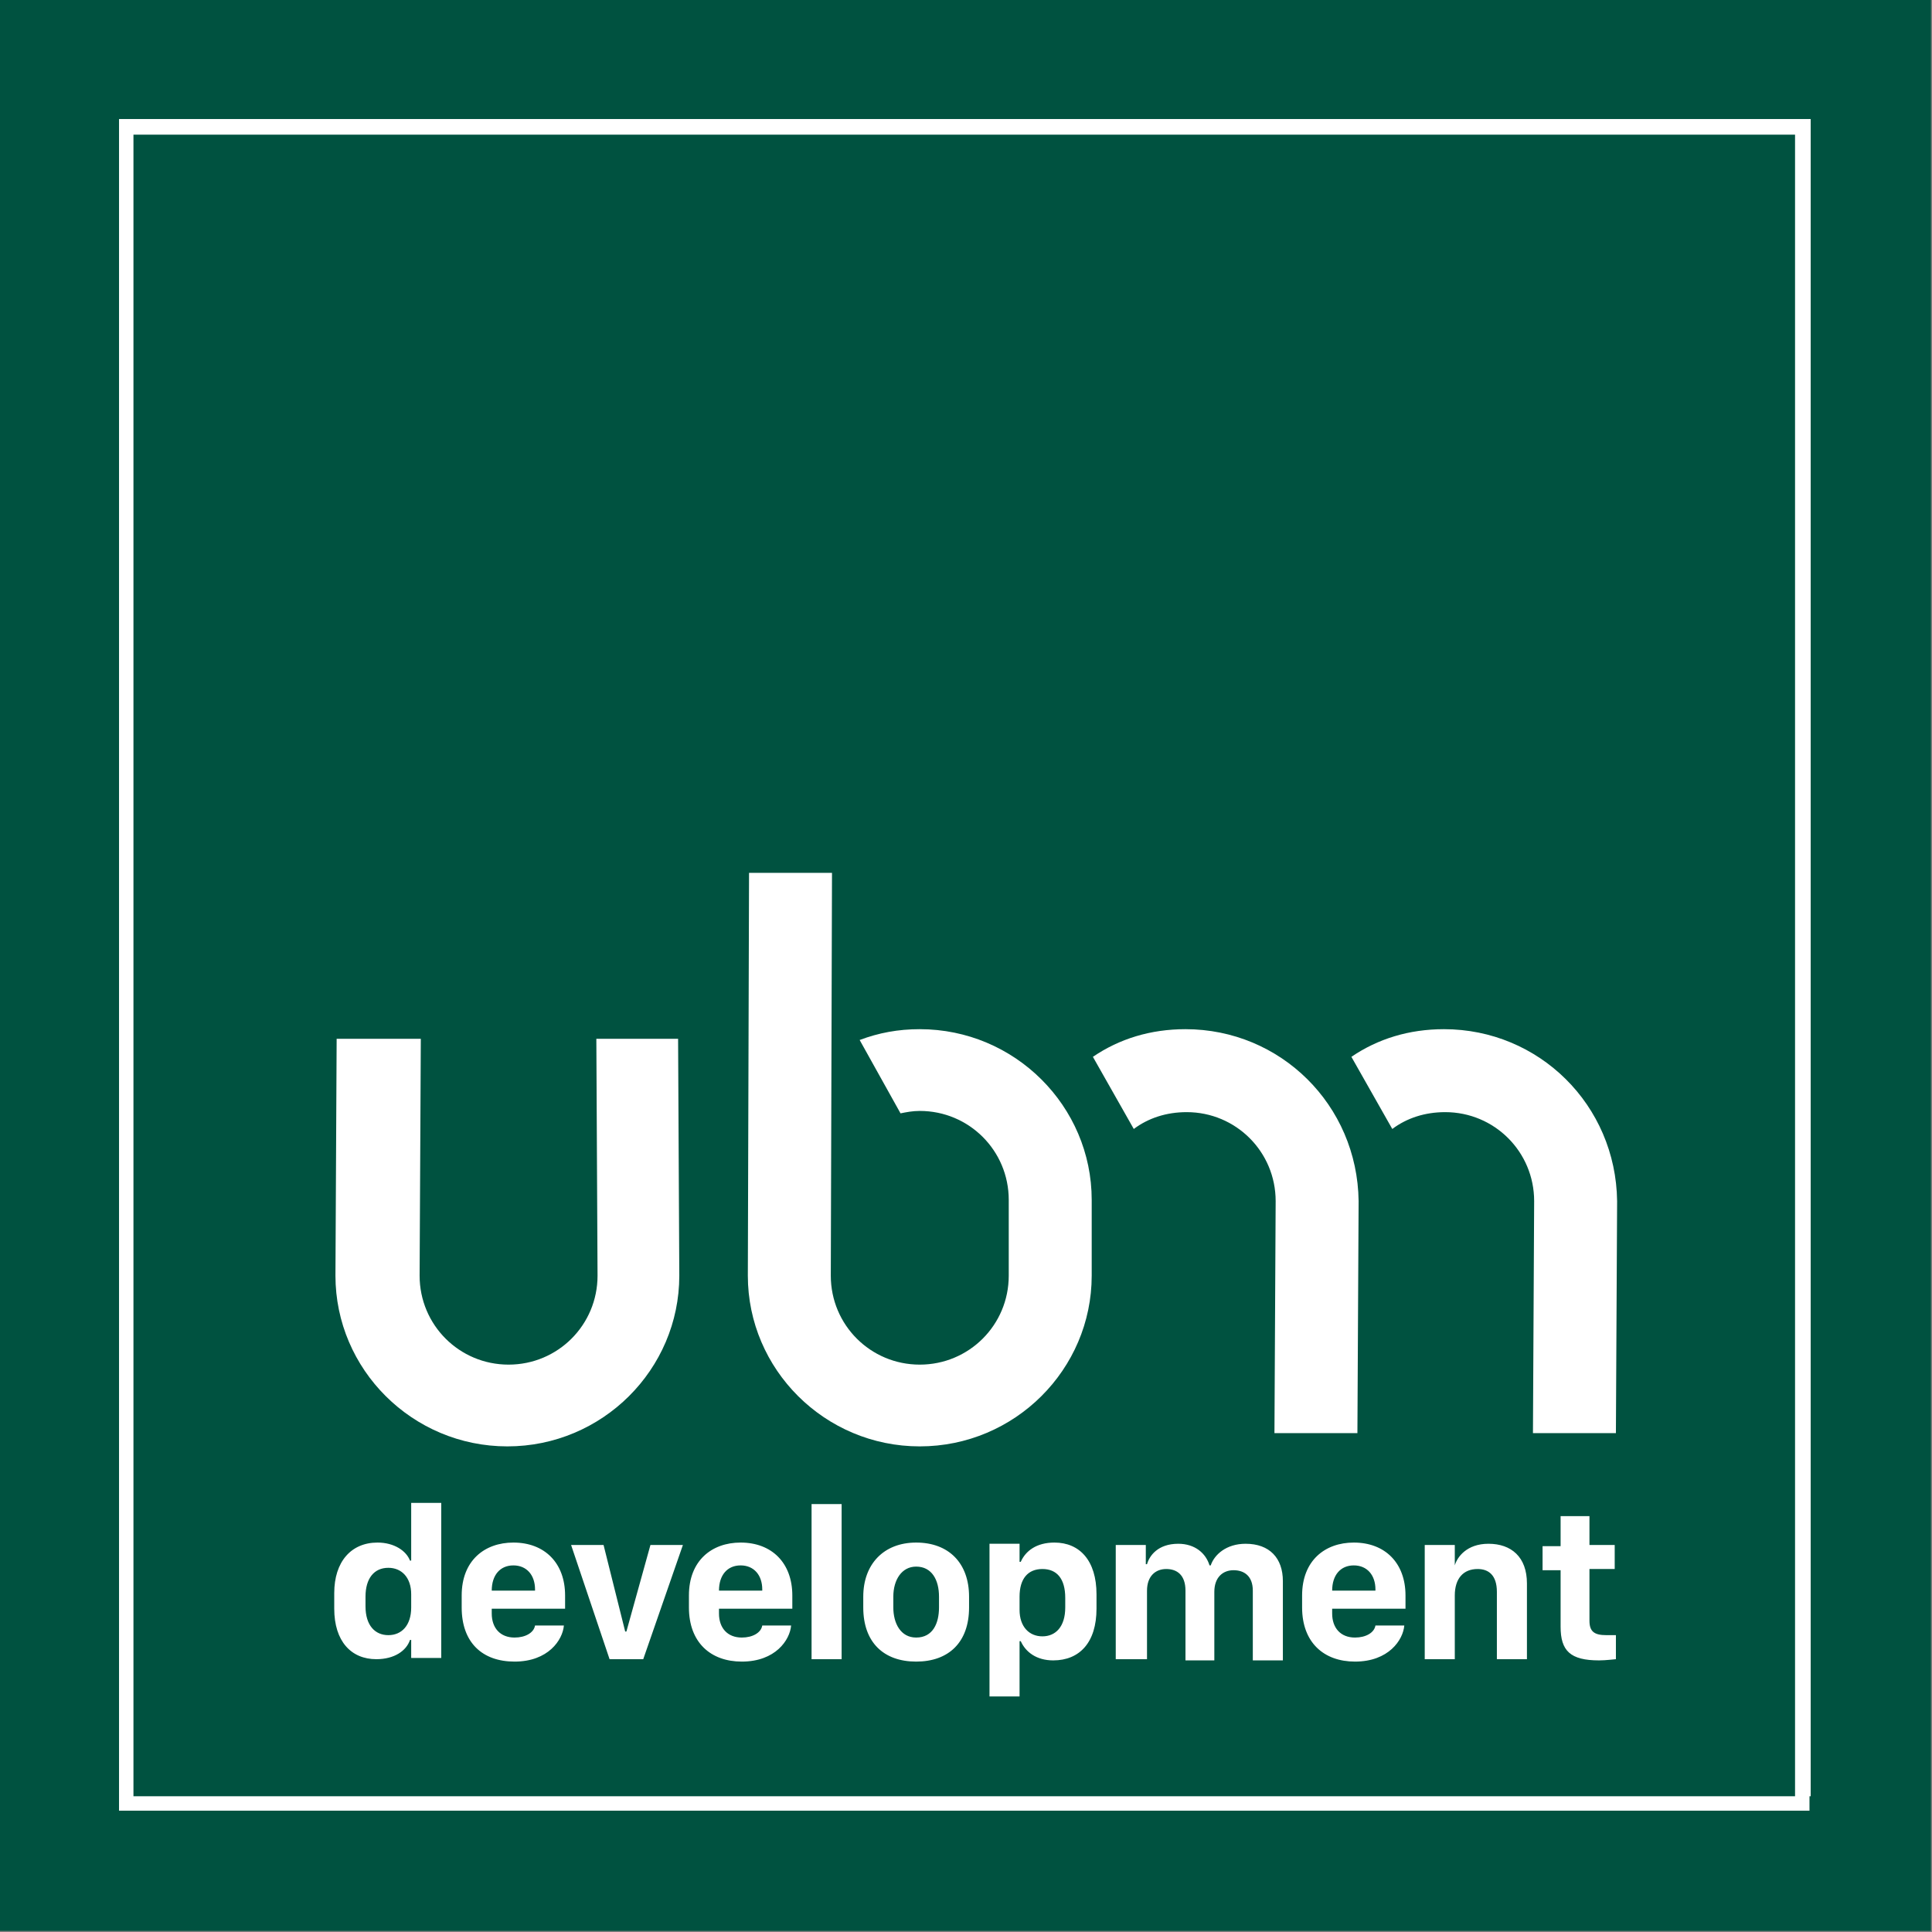 <svg version="1.2" baseProfile="tiny-ps" xmlns="http://www.w3.org/2000/svg" viewBox="0 0 1558 1558" width="1558" height="1558">
	<rect x="0" y="0" width="1558" height="1558" fill="#808080" stroke="none"/>
	<title>ubm_development_logo-svg</title>
	<style>
		tspan { white-space:pre }
		.shp0 { fill: #005240 } 
		.shp1 { fill: #ffffff } 
	</style>
	<path id="Layer" class="shp0" d="M0 0L1557.12 0L1557.12 1557.12L0 1557.12L0 0Z" />
	<g id="Layer">
		<path id="Layer" fill-rule="evenodd" class="shp1" d="M330.62 1258.5L331.59 1258.5L331.59 1211.96L355.83 1211.96L355.83 1337.03L331.59 1337.03L331.59 1322.49L330.62 1322.49C327.71 1331.21 318.02 1338 303.47 1338C283.11 1338 269.54 1323.46 269.54 1297.28L269.54 1284.67C269.54 1259.47 283.11 1243.95 304.44 1243.95C318.02 1243.95 327.71 1250.74 330.62 1258.5ZM294.75 1287.58L294.75 1295.34C294.75 1310.85 302.5 1318.61 313.17 1318.61C323.83 1318.61 331.59 1310.85 331.59 1296.31L331.59 1285.64C331.59 1272.07 323.83 1264.31 313.17 1264.31C301.53 1264.31 294.75 1273.04 294.75 1287.58ZM372.31 1296.31L372.31 1286.61C372.31 1258.5 390.73 1243.95 414 1243.95C439.21 1243.95 455.7 1260.43 455.7 1286.61L455.7 1297.28L396.55 1297.28L396.55 1301.16C396.55 1312.79 403.34 1320.55 414.97 1320.55C423.7 1320.55 430.49 1316.67 431.46 1310.85L454.73 1310.85C453.76 1322.49 442.12 1339.94 414.97 1339.94C388.8 1339.94 372.31 1324.43 372.31 1296.31ZM431.46 1282.73L431.46 1281.77C431.46 1270.13 424.67 1262.37 414 1262.37C403.34 1262.37 396.55 1270.13 396.55 1282.73L431.46 1282.73ZM460.54 1245.89L486.72 1245.89L504.17 1315.7L505.14 1315.7L524.53 1245.89L550.71 1245.89L518.72 1338L491.57 1338L460.54 1245.89ZM555.56 1296.31L555.56 1286.61C555.56 1258.5 573.98 1243.95 597.25 1243.95C622.46 1243.95 638.94 1260.43 638.94 1286.61L638.94 1297.28L579.8 1297.28L579.8 1301.16C579.8 1312.79 586.59 1320.55 598.22 1320.55C606.95 1320.55 613.73 1316.67 614.7 1310.85L637.97 1310.85C637 1322.49 625.37 1339.94 598.22 1339.94C573.01 1339.94 555.56 1324.43 555.56 1296.31ZM614.7 1282.73L614.7 1281.77C614.7 1270.13 607.92 1262.37 597.25 1262.37C586.59 1262.37 579.8 1270.13 579.8 1282.73L614.7 1282.73ZM654.46 1212.93L678.7 1212.93L678.7 1338L654.46 1338L654.46 1212.93ZM781.47 1287.58L781.47 1296.31C781.47 1324.43 764.99 1339.94 738.81 1339.94C712.63 1339.94 696.15 1324.43 696.15 1296.31L696.15 1287.58C696.15 1261.4 712.63 1243.95 738.81 1243.95C764.99 1243.95 781.47 1260.43 781.47 1287.58ZM720.39 1287.58L720.39 1296.31C720.39 1308.91 726.2 1320.55 738.81 1320.55C752.38 1320.55 757.23 1308.91 757.23 1296.31L757.23 1287.58C757.23 1274.01 751.41 1263.34 738.81 1263.34C727.17 1263.34 720.39 1274.01 720.39 1287.58ZM823.16 1323.46L822.19 1323.46L822.19 1368.06L797.95 1368.06L797.95 1244.92L822.19 1244.92L822.19 1259.47L823.16 1259.47C827.04 1250.74 835.77 1243.95 850.31 1243.95C870.67 1243.95 884.24 1258.5 884.24 1285.64L884.24 1297.28C884.24 1324.43 870.67 1338.97 849.34 1338.97C835.77 1338.97 827.04 1332.18 823.16 1323.46ZM859.03 1296.31L859.03 1288.55C859.03 1273.04 852.25 1265.28 840.61 1265.28C828.98 1265.28 822.19 1273.04 822.19 1287.58L822.19 1298.25C822.19 1311.82 829.95 1319.58 840.61 1319.58C851.28 1319.58 859.03 1311.82 859.03 1296.31ZM899.76 1338L899.76 1245.89L924 1245.89L924 1261.4L924.97 1261.4C926.9 1254.62 933.69 1244.92 950.17 1244.92C963.75 1244.92 972.47 1252.68 975.38 1262.37L976.35 1262.37C979.26 1253.65 988.96 1244.92 1004.47 1244.92C1023.86 1244.92 1034.53 1256.56 1034.53 1274.98L1034.53 1338.97L1010.29 1338.97L1010.29 1282.73C1010.29 1271.1 1003.5 1266.25 994.77 1266.25C986.05 1266.25 979.26 1272.07 979.26 1283.7L979.26 1338.97L955.99 1338.97L955.99 1282.73C955.99 1270.13 949.2 1265.28 940.48 1265.28C931.75 1265.28 924.97 1271.1 924.97 1282.73L924.97 1338L899.76 1338ZM1050.04 1296.31L1050.04 1286.61C1050.04 1258.5 1068.46 1243.95 1091.73 1243.95C1116.94 1243.95 1133.42 1260.43 1133.42 1286.61L1133.42 1297.28L1074.28 1297.28L1074.28 1301.16C1074.28 1312.79 1081.07 1320.55 1092.7 1320.55C1101.43 1320.55 1108.21 1316.67 1109.18 1310.85L1132.45 1310.85C1131.48 1322.49 1119.85 1339.94 1092.7 1339.94C1067.49 1339.94 1050.04 1324.43 1050.04 1296.31ZM1109.18 1282.73L1109.18 1281.77C1109.18 1270.13 1102.4 1262.37 1091.73 1262.37C1081.07 1262.37 1074.28 1270.13 1074.28 1282.73L1109.18 1282.73ZM1148.93 1245.89L1173.17 1245.89L1173.17 1262.37C1175.11 1255.59 1182.87 1244.92 1200.32 1244.92C1218.74 1244.92 1231.35 1255.59 1231.35 1276.92L1231.35 1338L1207.11 1338L1207.11 1283.7C1207.11 1270.13 1200.32 1265.28 1191.6 1265.28C1179.96 1265.28 1173.17 1273.04 1173.17 1286.61L1173.17 1338L1148.93 1338L1148.93 1245.89ZM1258.5 1246.86L1258.5 1222.62L1281.77 1222.62L1281.77 1245.89L1302.13 1245.89L1302.13 1265.28L1281.77 1265.28L1281.77 1306.97C1281.77 1315.7 1285.64 1318.61 1295.34 1318.61C1298.25 1318.61 1301.16 1318.61 1303.1 1318.61L1303.1 1338C1302.13 1338 1295.34 1338.97 1289.52 1338.97C1266.25 1338.97 1258.5 1331.21 1258.5 1311.82L1258.5 1266.25L1243.95 1266.25L1243.95 1246.86L1258.5 1246.86Z" />
		<path id="Layer" class="shp1" d="M480.9 837.7L481.87 1028.71C481.87 1068.46 449.88 1100.46 410.13 1100.46C370.37 1100.46 338.38 1068.46 338.38 1028.71L339.35 837.7L271.48 837.7L270.51 1028.71C270.51 1104.33 332.56 1166.39 409.16 1166.39C485.75 1166.39 547.8 1104.33 547.8 1028.71L546.83 837.7L480.9 837.7Z" />
		<path id="Layer" class="shp1" d="M1164.45 829.95C1136.33 829.95 1111.12 837.7 1089.79 852.25L1122.76 910.42C1134.39 901.7 1148.93 896.85 1165.42 896.85C1205.17 896.85 1237.17 928.84 1237.17 968.6L1236.2 1155.72L1303.1 1155.72L1304.07 968.6C1303.1 891.03 1241.04 829.95 1164.45 829.95Z" />
		<path id="Layer" class="shp1" d="M955.99 829.95C927.87 829.95 902.67 837.7 881.33 852.25L914.3 910.42C925.93 901.7 940.48 896.85 956.96 896.85C996.71 896.85 1028.71 928.84 1028.71 968.6L1027.74 1155.72L1094.64 1155.72L1095.61 968.6C1094.64 891.03 1032.59 829.95 955.99 829.95Z" />
		<path id="Layer" class="shp1" d="M880.37 967.63C880.37 892 818.31 829.95 741.72 829.95C724.27 829.95 708.75 832.86 693.24 838.67L726.2 897.82C731.05 896.85 735.9 895.88 741.72 895.88C781.47 895.88 813.47 927.87 813.47 967.63L813.47 972.47L813.47 972.47L813.47 1028.71C813.47 1068.46 781.47 1100.46 741.72 1100.46C701.97 1100.46 669.97 1068.46 669.97 1028.71L670.94 703.9L604.04 703.9L603.07 1028.71C603.07 1104.33 665.12 1166.39 741.72 1166.39C818.31 1166.39 880.37 1104.33 880.37 1028.71L880.37 971.5L880.37 971.5L880.37 967.63Z" />
	</g>
	<path id="Layer" fill-rule="evenodd" class="shp1" d="M1459.2 1448.53L1459.2 1460.17L95.99 1460.17L95.99 95.99L1460.17 95.99L1460.17 1448.53L1459.2 1448.53ZM107.62 1448.53L1447.56 1448.53L1447.56 108.59L107.62 108.59L107.62 1448.53Z" />
</svg>